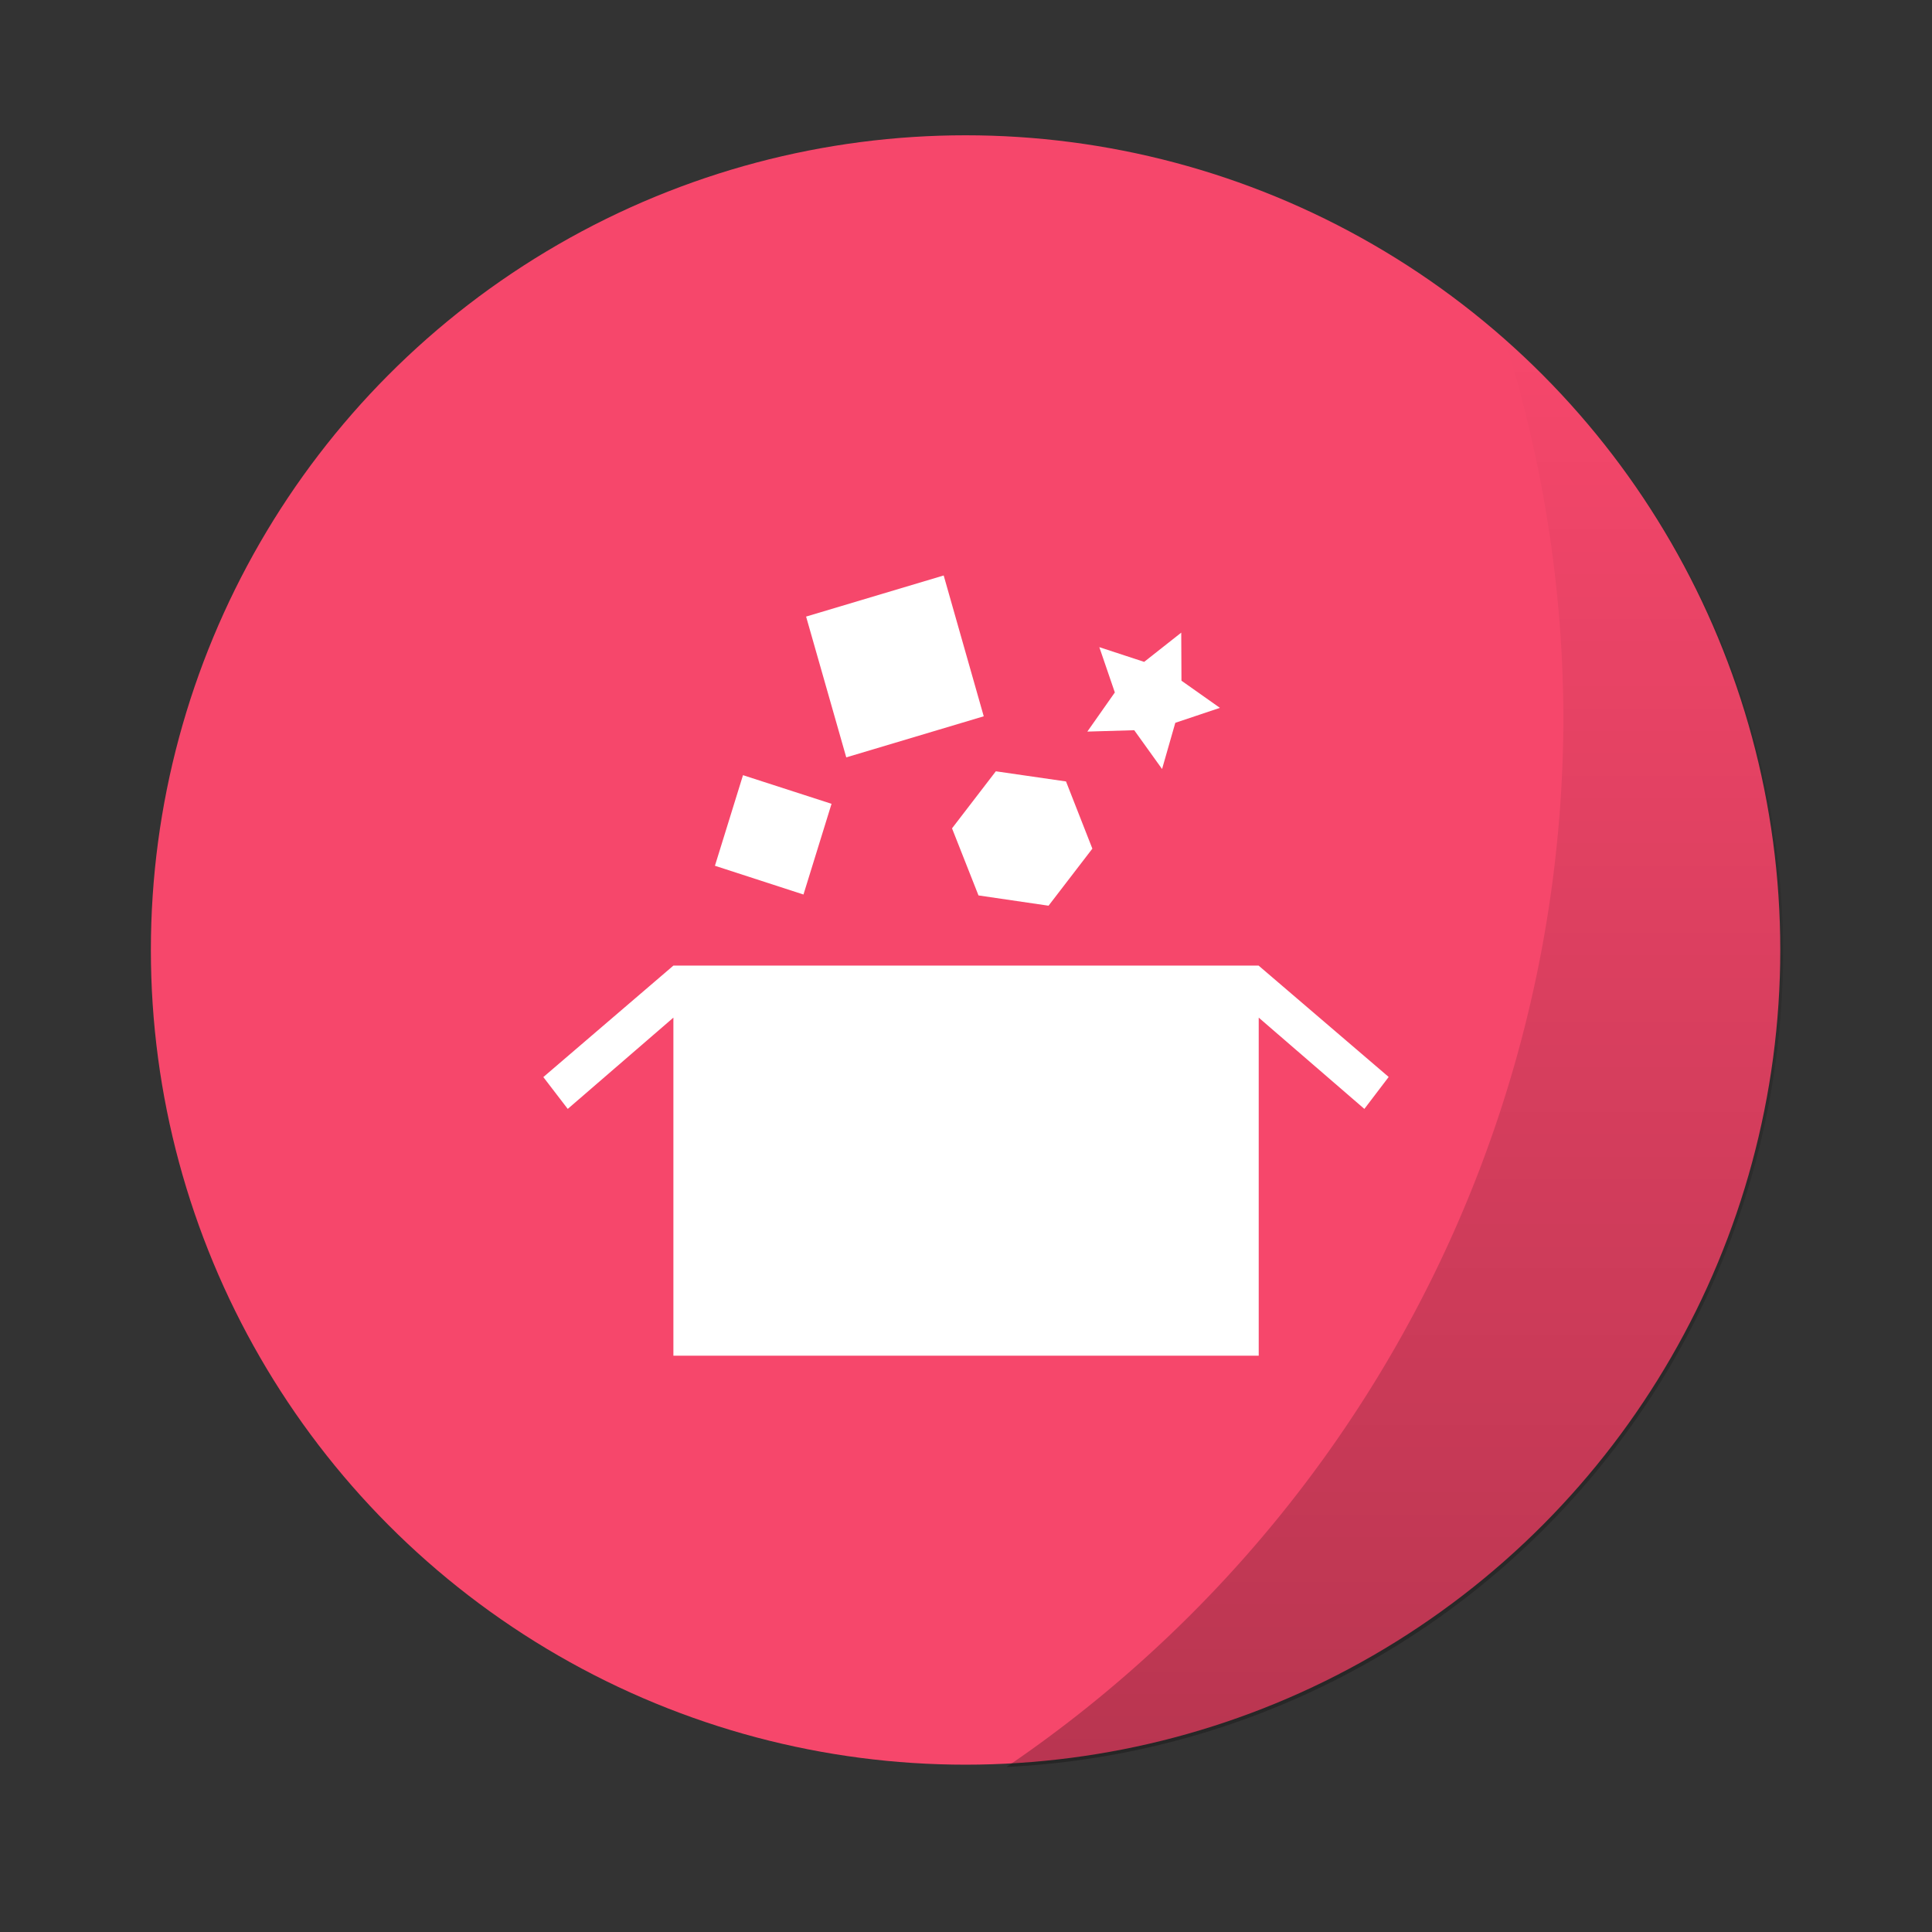 <svg width="64" height="64" version="1.1" viewBox="0 0 16.933 16.933" xmlns="http://www.w3.org/2000/svg" xmlns:xlink="http://www.w3.org/1999/xlink">
 <rect x="0" y="0" width="16.933" height="16.933" fill="#333333" stroke="none"/>
 <defs>
  <linearGradient id="b" x1="45.628" x2="45.628" y1="57.955" y2="12.461" gradientUnits="userSpaceOnUse">
   <stop offset="0"/>
   <stop stop-opacity="0" offset="1"/>
  </linearGradient>
 </defs>
 <g transform="translate(0 -280.07)">
  <g transform="matrix(1.038 0 0 1.038 -.326 -11.098)" stroke-width=".927">
   <circle cx="8.467" cy="288.53" r="6.879" fill="#f6476b" style="paint-order:stroke markers fill"/>
   <path transform="matrix(.265 0 0 .265 0 280.07)" d="M 49.123,12.46 A 40.5,40.5 0 0 1 51,24.5 40.5,40.5 0 0 1 33.256,57.955 26,26 0 0 0 58,32 26,26 0 0 0 49.123,12.46 Z" fill="url(#b)" opacity=".25" style="paint-order:stroke markers fill"/>
  </g>
  <g fill="#fff">
   <path d="M5.902 288.533l-1.14.977.214.279.926-.8v2.963h5.13v-2.963l.926.8.213-.28-1.14-.976zM6.512 286.864l-.246.794.776.252.246-.795zM8.27 285.114l-1.205.36.352 1.234 1.205-.36-.351-1.234zM8.728 286.83l-.384.5.232.588.614.09.384-.5-.231-.589zM10.354 285.614l-.326.257-.393-.129.136.397-.241.343.411-.012.244.34.116-.405.391-.131-.337-.238-.002-.422z"/>
  </g>
 </g>
</svg>
